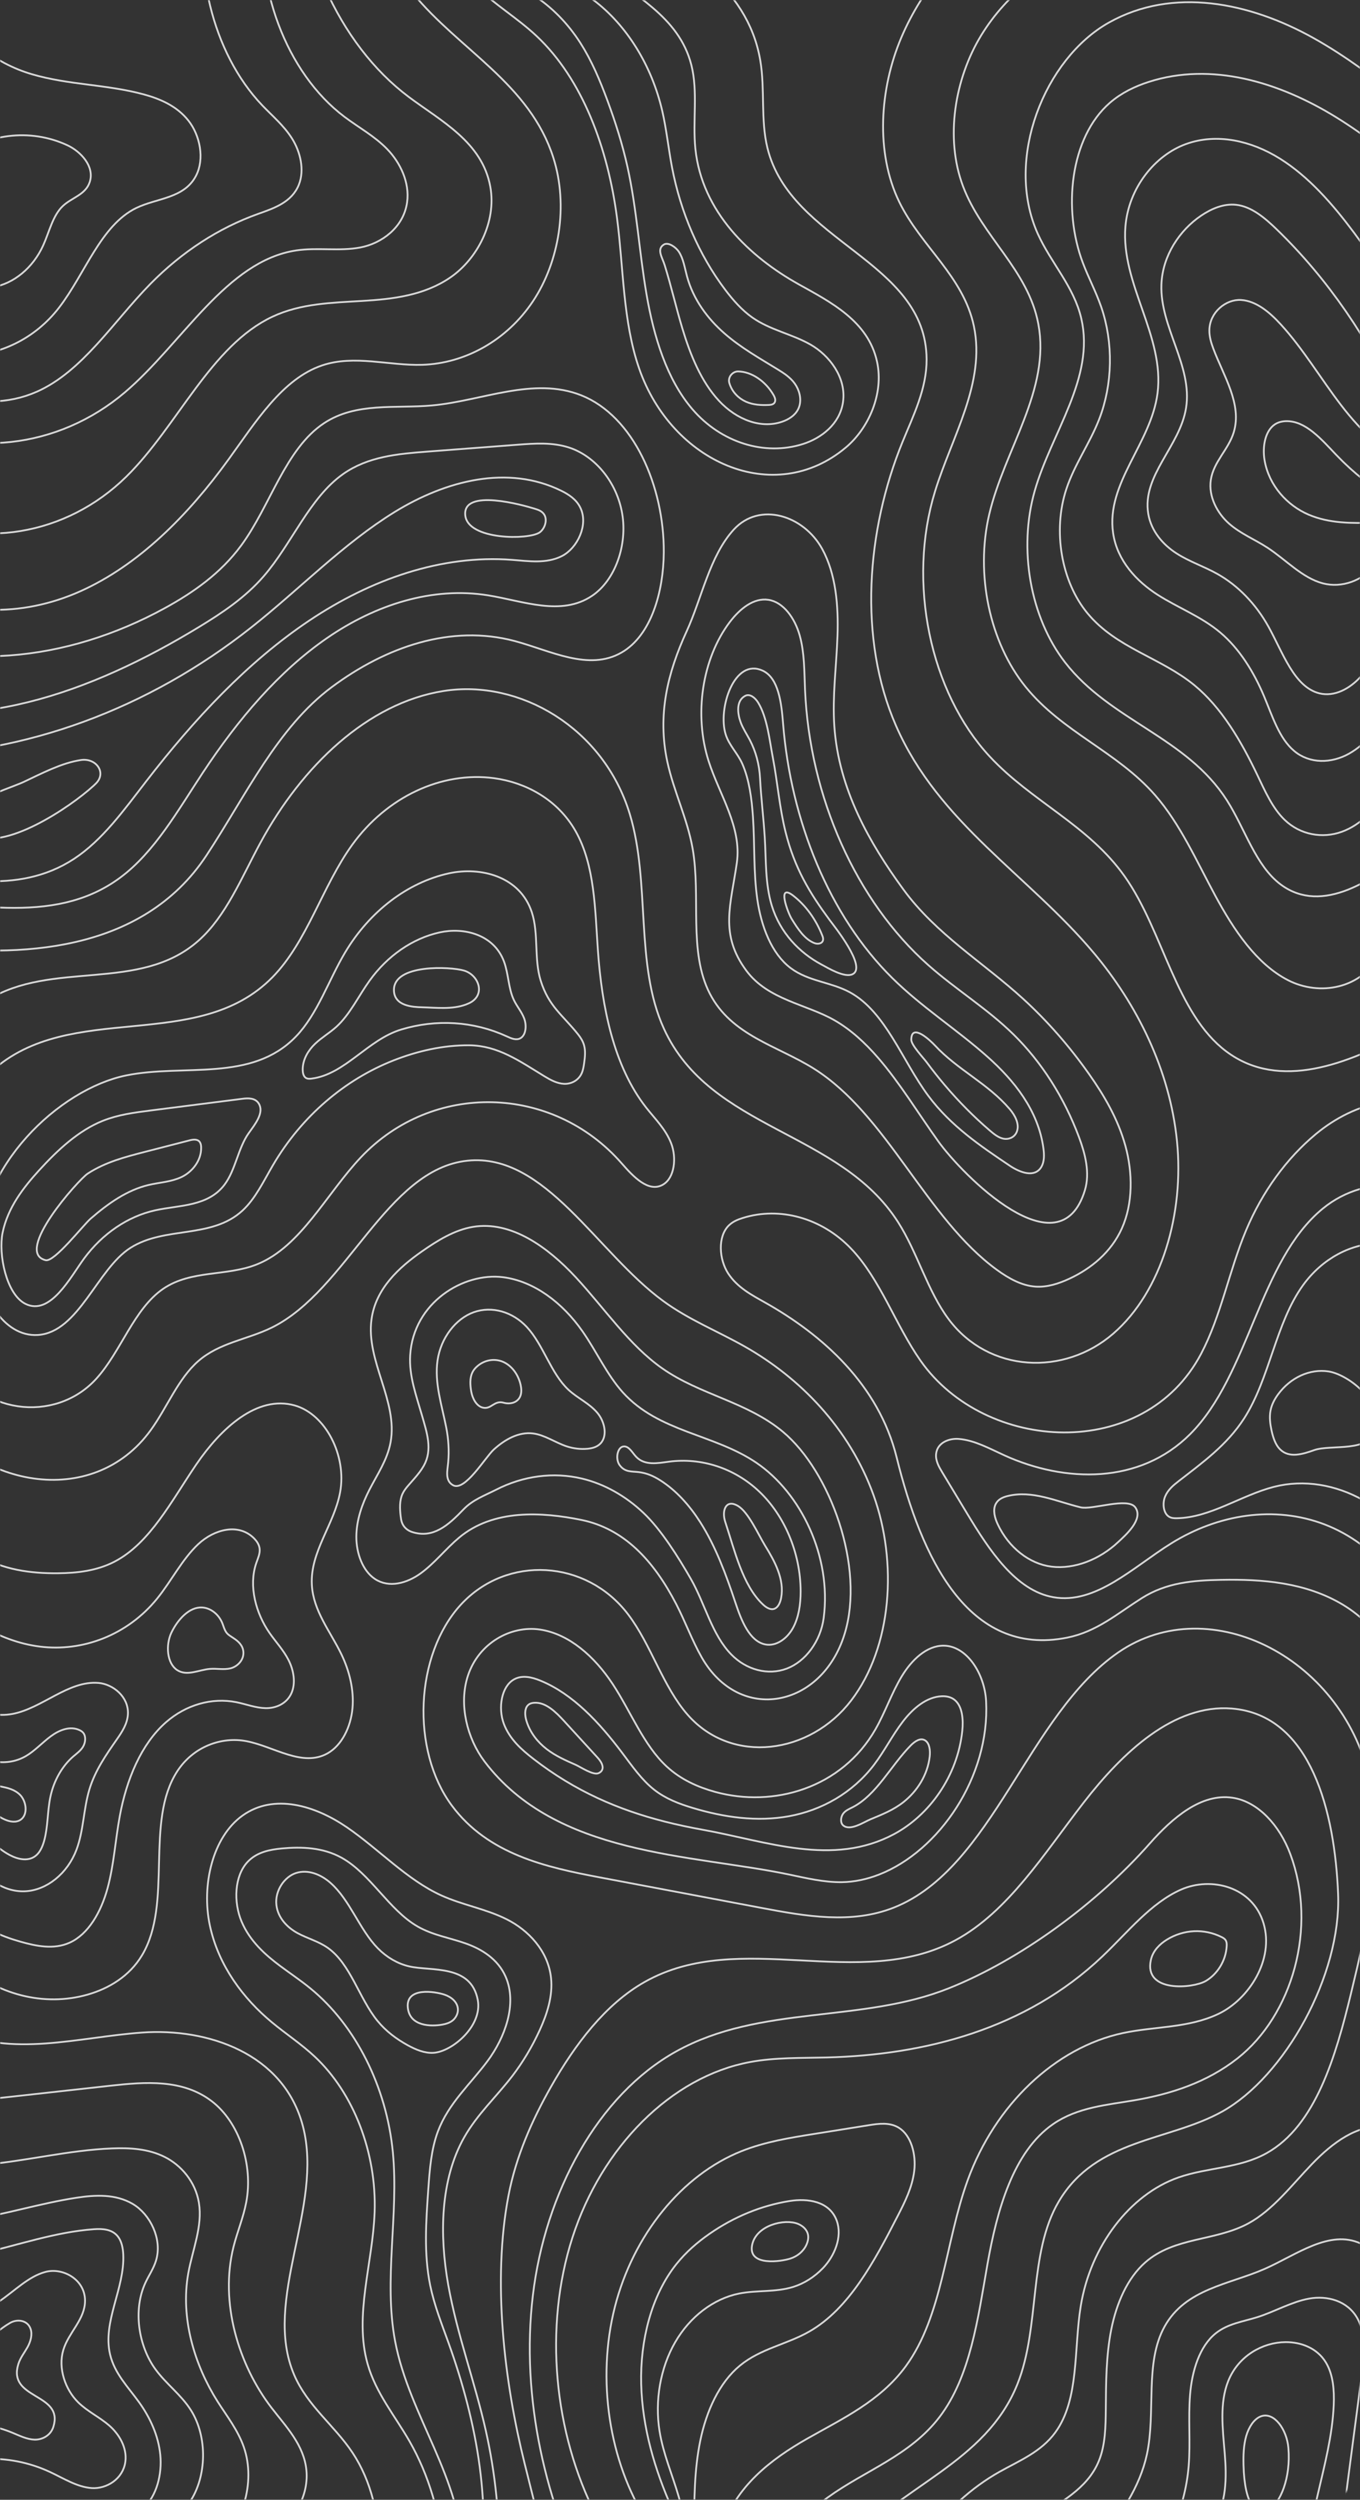 <svg width="740" height="1360" viewBox="0 0 740 1360" fill="none" xmlns="http://www.w3.org/2000/svg">
<rect x="0" y="0" width="740" height="1360" fill="#333333" stroke="none"/>
<mask id="mask0" mask-type="alpha" maskUnits="userSpaceOnUse" x="0" y="0" width="740" height="1361">
<rect x="740" y="1360" width="740" height="1360" rx="20" transform="rotate(-180 740 1360)" fill="#DFBC7C"/>
</mask>
<g mask="url(#mask0)">
<g opacity="0.8">
<path d="M534.878 1527.36C501.488 1520.85 479.065 1476.43 483.272 1436.07C487.48 1395.71 513.286 1361.94 543.938 1344.73C554.626 1338.73 566.417 1334.03 574.201 1323.37C587.39 1305.31 584.199 1278 588.081 1254.42C593.434 1221.91 614.723 1193.94 641.186 1184.65C656.977 1179.12 674.234 1179.76 689.159 1171.44C715.919 1156.52 726.852 1118.56 735.106 1084.51C744.113 1047.34 753.186 1008.11 745.732 970.445C732.352 902.815 658.661 864.441 608.492 898.977C559.26 932.866 540.303 1016.33 486.453 1037.78C463.41 1046.96 438.338 1042.53 414.353 1038C385.018 1032.47 355.68 1026.93 326.345 1021.39C297.176 1015.89 265.577 1008.86 245.902 982.387C223.447 952.177 225.752 900.19 250.75 873.021C275.747 845.852 318.992 848.337 341.722 878.247C354.35 894.863 360.655 917.609 374.279 933.045C398.333 960.296 440.778 954.424 463.132 925.151C485.484 895.88 488.433 849.838 475.281 813.38C462.129 776.922 435.186 749.568 405.296 732.614C390.524 724.236 374.839 718.045 360.885 707.836C324.659 681.333 296.682 627.117 254.432 631.466C210.278 636.013 188.919 702.033 147.918 722.255C134.641 728.803 119.459 730.396 107.851 740.538C96.893 750.111 90.933 765.734 82.044 778.021C50.45 821.691 -14.556 809.566 -43.245 763.089C-71.937 716.612 -68.731 649.953 -47.073 598.262C-37.89 576.348 -25.087 555.561 -6.987 544.232C28.361 522.107 75.991 540.212 108.04 511.73C123.012 498.425 131.471 477.371 141.635 458.615C164.374 416.646 200.041 382.5 241.335 375.94C282.629 369.379 328.389 395.858 342.686 442.904C354.071 480.375 345.272 524.727 361.259 559.685C386.499 614.884 456.843 614.989 488.71 664.989C499.213 681.469 504.618 702.218 516.146 717.675C538.042 747.026 579.111 748.631 605.713 725.58C632.314 702.528 644.362 659.985 640.418 620.842C636.473 581.697 618.387 546.099 595.083 518.363C559.593 476.12 510.725 447.929 487.503 394.77C466.852 347.497 471.479 288.425 491.054 240.492C496.945 226.066 504.28 211.529 504.186 195.458C503.871 141.768 430.242 132.005 417.575 80.52C413.814 65.23 416.318 48.663 413.705 33.031C406.702 -8.856 368.202 -28.906 336.647 -48.543C305.093 -68.176 272.141 -108.444 286.487 -147.532" stroke="white"/>
<path d="M433.532 1473.89C431.474 1441.54 441.885 1408.34 461.197 1385.68C489.75 1352.18 536.279 1340.28 553.603 1297.07C566.115 1265.86 559.422 1225.83 576.152 1197.62C596.453 1163.38 636.09 1164.99 665.142 1148.71C698.946 1129.76 729.871 1074.76 728.082 1030.36C726.32 986.587 713.72 932.993 670.202 929.53C638.845 927.034 611.055 953.047 589.63 980.693C568.206 1008.34 548.511 1040.13 519.841 1055.6C467.597 1083.8 402.676 1048.99 350.835 1078.24C329.499 1090.28 312.964 1112.05 299.702 1135.48C289.48 1153.53 280.761 1173.17 276.684 1194.45C267.818 1240.73 274.34 1295.83 285.498 1340.44L300.187 1399.16" stroke="white"/>
<path d="M-54.371 316.059C-24.972 336.061 12.012 335.866 43.669 321.697C75.325 307.525 102.127 280.642 124.309 250.01C139.095 229.588 153.656 206.047 175.344 198.773C192.933 192.876 211.619 199.061 229.872 198.473C252.8 197.734 275.658 185.385 290.004 163.866C304.349 142.347 309.314 111.715 301.129 85.949C288.29 45.536 250.048 27.253 224.776 -3.537C198.943 -35.014 186.914 -82.028 193.565 -125.522" stroke="white"/>
<path d="M392.671 1376.52C400.142 1352.65 419.8 1337.82 438.963 1326.89C458.124 1315.96 478.837 1306.49 492.853 1287.34C512.941 1259.91 514.347 1219.8 526.485 1186.28C541.418 1145.04 574.248 1113.92 611.079 1106.07C628.428 1102.38 646.688 1103.45 663.054 1095.61C679.421 1087.76 693.506 1066.21 687.489 1046.3C681.489 1026.44 659.098 1020.77 642.603 1028.04C626.108 1035.31 613.563 1051.32 599.781 1064.41C558.054 1104.07 503.02 1118.01 449.848 1119.36C435.953 1119.72 421.975 1119.3 408.233 1121.83C365.068 1129.77 327.32 1168.26 311.516 1217.21C295.712 1266.16 301.429 1323.72 324.327 1368.43C330.77 1381.02 338.7 1392.89 349.159 1400.65" stroke="white"/>
<path d="M352.188 1371.83C331.329 1339.3 324.544 1294.4 334.552 1255.12C344.558 1215.84 371.093 1183.21 403.527 1170.31C416.267 1165.24 429.66 1163.09 442.963 1160.97C452.855 1159.39 462.749 1157.81 472.642 1156.23C478.186 1155.34 484.138 1154.53 489.104 1157.63C495.8 1161.8 498.524 1172.09 497.456 1181.07C496.388 1190.05 492.334 1198.05 488.369 1205.76C475.767 1230.28 462.015 1256.08 440.371 1268.46C428.06 1275.51 413.857 1277.73 402.609 1287C391.305 1296.3 384.351 1311.8 381.047 1327.78C377.742 1343.77 377.705 1360.43 377.687 1376.9" stroke="white"/>
<path d="M365.611 1364.61C356.293 1343.72 349.486 1320.75 348.882 1297.05C348.28 1273.36 354.392 1248.84 368.059 1231.75C373.272 1225.23 379.452 1219.91 385.958 1215.37C399.359 1206.03 414.306 1199.9 429.664 1197.46C439.278 1195.93 451.292 1197.42 455.247 1208.07C458.572 1217.02 453.945 1227.55 447.782 1233.96C443.126 1238.81 437.532 1242.34 431.573 1244.2C422.001 1247.19 411.853 1245.86 402.096 1247.82C388.21 1250.62 375.388 1260.39 367.359 1274.3C359.33 1288.2 356.198 1306.07 358.876 1322.69C360.871 1335.08 365.869 1346.45 369.321 1358.37C372.776 1370.3 374.609 1383.81 370.284 1395.32" stroke="white"/>
<path fill-rule="evenodd" clip-rule="evenodd" d="M430.127 1228.75C433.711 1227.57 437.148 1225.02 438.886 1221.07C439.561 1219.53 439.965 1217.75 439.693 1216.04C439.206 1212.99 436.752 1210.97 434.319 1209.94C427.007 1206.85 411.088 1210.64 409.18 1221.73C407.224 1233.1 425.097 1230.41 430.127 1228.75Z" stroke="white"/>
<path fill-rule="evenodd" clip-rule="evenodd" d="M656.142 1077.72C662.239 1074.12 667.055 1066.87 667.462 1058.72C667.508 1057.8 667.491 1056.83 667.131 1056.02C666.647 1054.92 665.647 1054.32 664.694 1053.85C655.227 1049.12 644.04 1049.65 634.916 1055.27C631.032 1057.67 627.307 1061.3 626.196 1066.37C622.285 1084.26 649.105 1081.88 656.142 1077.72Z" stroke="white"/>
<path d="M-72.365 1044.21C-65.369 1071.05 -47.956 1093.67 -26.241 1104.13C6.18 1119.75 42.598 1108.28 77.464 1105.8C112.331 1103.31 154.324 1116.69 164.812 1156.75C176.317 1200.7 142.471 1251.2 160.085 1292.11C167.367 1309.03 181.898 1319.49 191.788 1334.36C212.494 1365.51 209.491 1412.22 193.462 1447.13C177.432 1482.04 150.841 1507.83 124.915 1532.7" stroke="white"/>
<path d="M241.274 1390.35C239.747 1368.13 233.301 1346.43 222.776 1328.08C214.858 1314.27 204.531 1301.98 200.02 1286.11C192.532 1259.75 202.868 1231.31 203.836 1203.48C204.955 1171.26 192.456 1138.78 171.307 1118.95C163.935 1112.04 155.668 1106.65 147.973 1100.26C132.451 1087.39 118.864 1069.51 114.187 1047.54C109.51 1025.58 115.711 999.407 131.908 987.795C149.044 975.508 171.383 982.26 188.728 994.121C206.071 1005.98 221.284 1022.58 239.933 1031.12C251.617 1036.46 264.254 1038.43 275.787 1044.23C287.32 1050.04 298.253 1061.2 299.829 1076.11C300.866 1085.92 297.692 1095.67 293.74 1104.34C289.592 1113.44 284.516 1121.93 278.663 1129.56C270.046 1140.79 259.706 1150.22 252.555 1162.85C239.577 1185.78 239.044 1215.99 243.892 1243.1C248.739 1270.22 258.368 1295.76 264.367 1322.54C269.563 1345.73 272.004 1369.82 271.591 1393.83" stroke="white"/>
<path d="M251.61 1390.63C251.681 1348.63 222.718 1314.65 214.98 1273.69C208.65 1240.19 217.051 1205.06 213.762 1170.94C210.334 1135.36 193.534 1101.97 168.922 1081.81C163.615 1077.46 157.986 1073.71 152.528 1069.64C144.186 1063.41 135.946 1056.02 131.479 1045.5C127.012 1034.99 127.435 1020.65 134.82 1012.87C139.782 1007.64 146.736 1006.29 153.311 1005.66C164.302 1004.63 175.734 1005.13 185.757 1010.64C201.561 1019.34 211.586 1039.14 227.275 1048.13C235.457 1052.82 244.627 1054.24 253.325 1057.31C262.023 1060.37 270.865 1065.73 275.103 1075.37C281.65 1090.25 274.636 1108.71 265.308 1121.27C255.98 1133.83 244.046 1144.24 238.284 1159.58C234.621 1169.34 233.811 1180.24 233.05 1190.9C231.805 1208.36 230.58 1226.18 234.042 1243.2C236.263 1254.11 240.341 1264.32 244.048 1274.63C259.431 1317.45 268.727 1365.56 259.35 1410.82" stroke="white"/>
<path fill-rule="evenodd" clip-rule="evenodd" d="M235.813 1116.84C230.991 1117.11 226.277 1115.13 221.884 1112.73C215.83 1109.41 210.049 1105.16 205.388 1099.45C195.35 1087.15 190.731 1068.47 178.372 1059.74C173.241 1056.12 167.272 1054.64 161.854 1051.68C156.436 1048.72 151.204 1043.52 150.398 1036.43C149.505 1028.59 154.789 1021 161.157 1018.99C167.526 1016.98 174.423 1019.66 179.747 1024.31C185.073 1028.97 189.098 1035.42 192.938 1041.85C196.779 1048.28 200.58 1054.88 205.606 1059.99C210.484 1064.95 216.436 1068.38 222.71 1069.82C234.633 1072.57 256.332 1068.48 259.971 1088.14C262.577 1102.21 246.025 1116.26 235.813 1116.84Z" stroke="white"/>
<path fill-rule="evenodd" clip-rule="evenodd" d="M240.782 1101.47C242.697 1101.12 244.632 1100.55 246.247 1099.27C247.863 1097.98 249.121 1095.86 249.158 1093.54C249.227 1089.19 245.364 1086.36 241.88 1085.2C236.477 1083.4 220.795 1080.97 221.893 1092.2C222.906 1102.55 234.62 1102.6 240.782 1101.47Z" stroke="white"/>
<path d="M-21.409 1067.48C-2.051 1085.26 24.062 1091.93 47.758 1085.14C59.16 1081.87 70.388 1075.23 77.25 1063.8C94.241 1035.51 78.576 991.011 96.506 963.571C105.149 950.341 120.354 944.636 134.168 947.3C149.124 950.184 164.59 961.636 178.293 953.875C185.99 949.516 190.88 939.574 191.791 929.401C192.7 919.23 190.049 908.953 185.795 900.092C179.819 887.649 170.422 876.505 169.676 862.161C168.743 844.16 181.796 829.534 185.051 811.93C188.772 791.804 177.103 769.405 160.421 764.65C139.902 758.803 120.139 777.135 106.78 796.756C93.422 816.377 81.65 839.584 62.287 849.628C52.669 854.619 41.993 855.823 31.52 855.93C16.71 856.082 1.527 854.038 -11.726 846.091C-24.98 838.145 -36.08 823.492 -38.426 805.907" stroke="white"/>
<path d="M-18.014 1038.2C-11.108 1048.72 0.246 1053.26 11.091 1056.36C19.842 1058.85 29.222 1060.72 37.673 1057.01C48.131 1052.42 55.017 1040.1 58.498 1027.38C61.981 1014.67 62.759 1001.13 65.169 988.062C68.809 968.303 76.73 948.875 90.34 936.969C101.209 927.459 115.296 923.442 128.56 926.072C133.893 927.13 139.12 929.215 144.525 929.326C149.931 929.436 155.832 927.052 158.478 921.383C161.086 915.797 159.787 908.612 157 903.153C154.213 897.694 150.137 893.391 146.714 888.483C139.356 877.944 135.045 862.914 139.492 850.235C140.362 847.757 141.569 845.234 141.267 842.57C141.021 840.391 139.787 838.553 138.405 837.118C130.015 828.408 116.583 831.929 107.842 840.126C99.102 848.321 93.266 860.125 85.532 869.673C69.308 889.7 44.86 898.733 21.736 895.832C-1.387 892.931 -23.017 878.842 -39.451 859.066" stroke="white"/>
<path d="M-15.862 1008.54C-10.274 1021.18 1.572 1029.42 13.471 1028.96C25.369 1028.49 36.744 1019.34 41.637 1006.28C45.508 995.96 45.438 984.089 48.667 973.451C51.787 963.168 57.8 954.596 63.643 946.202C66.427 942.204 69.328 937.813 69.6 932.611C70.098 923.104 61.471 916.253 53.569 915.594C37.169 914.226 22.962 929.453 6.716 932.476C-8.605 935.326 -25.003 925.925 -32.805 909.812" stroke="white"/>
<path fill-rule="evenodd" clip-rule="evenodd" d="M93.281 888.194C90.057 894.899 90.778 904.997 96.46 908.645C101.773 912.056 108.173 908.485 114.18 907.967C117.89 907.647 121.663 908.535 125.315 907.685C128.965 906.835 132.671 903.363 132.439 898.9C132.24 895.097 129.513 892.824 126.975 891.175C123.581 888.973 122.852 888.63 121.308 884.001C119.513 878.618 114.899 874.867 110.085 874.55C102.975 874.082 96.638 881.214 93.281 888.194Z" stroke="white"/>
<path d="M-12.111 991.685C-7.846 999.289 -1.785 1005.42 5.176 1009.17C9.91 1011.72 15.88 1013 19.97 1009.16C21.956 1007.29 23.175 1004.48 23.984 1001.62C26.166 993.895 25.752 985.447 27.423 977.545C29.285 968.744 33.808 960.794 39.954 955.519C41.794 953.94 43.817 952.543 45.152 950.349C46.487 948.155 46.897 944.832 45.363 942.835C44.812 942.12 44.076 941.651 43.321 941.294C38.213 938.868 32.361 941.144 27.677 944.592C22.993 948.037 18.895 952.638 13.938 955.481C2.803 961.864 -10.763 958.151 -21.318 950.477" stroke="white"/>
<path d="M-5.592 983.715C-2.998 986.797 0.228 989.101 3.72 990.365C6.627 991.418 10.144 991.585 12.324 989.045C15.12 985.786 13.991 979.731 11.06 976.649C8.13 973.568 4.077 972.672 0.238 971.895C-2.075 971.425 -4.388 970.955 -6.701 970.487" stroke="white"/>
<path fill-rule="evenodd" clip-rule="evenodd" d="M367.995 872.82C372.877 882.267 376.593 892.562 381.831 901.732C402.493 937.907 447.076 929.148 459.512 889.116C470.874 852.543 451.579 800.341 426.026 778.997C406.355 762.568 381.063 758.981 360.368 744.483C342.349 731.859 328.933 711.802 313.421 695.04C297.908 678.279 278.017 664.056 257.358 667.481C247.371 669.135 238.174 674.799 229.462 680.9C217.218 689.479 204.426 700.985 202.137 717.803C199.046 740.512 216.643 762.246 212.513 784.717C210.75 794.302 205.278 802.155 200.994 810.51C197.029 818.24 193.939 826.939 193.897 836.022C193.854 845.104 197.35 854.58 203.947 859C211.627 864.145 221.452 861.394 228.972 855.922C236.495 850.448 242.599 842.571 249.817 836.531C268.494 820.907 294.922 822.566 316.267 826.902C339.367 831.594 355.545 848.741 367.995 872.82Z" stroke="white"/>
<path fill-rule="evenodd" clip-rule="evenodd" d="M228.257 800.97C229.088 799.859 229.872 798.699 230.573 797.459C235.515 788.744 232.254 779.29 229.638 770.186C226.559 759.47 222.492 748.652 223.182 737.343C224.938 708.561 252.292 692.107 273.783 694.875C290.65 697.049 306.055 708.726 316.97 724.341C324.544 735.176 330.245 747.945 338.9 757.535C358.494 779.245 388.418 780.074 411.606 795.849C435.719 812.255 452.574 846.723 448.183 880.223C446.517 892.936 438.306 903.928 428.101 907.801C417.895 911.675 406.164 908.518 397.993 900.207C387.31 889.34 383.596 872.418 375.87 858.958C368.972 846.937 359.693 832.154 350.165 823.122C340.424 813.888 328.888 807.359 316.715 804.439C301.078 800.69 284.639 802.963 269.993 810.454C263.759 813.643 257.311 815.855 252.197 821.191C243.851 829.898 235.594 837.25 224.088 833.436C221.846 832.694 219.703 831.016 218.747 828.467C218.323 827.341 218.15 826.107 218.004 824.883C217.517 820.79 217.347 816.385 218.996 812.757C219.806 810.974 221.009 809.495 222.227 808.083C224.253 805.736 226.38 803.477 228.257 800.97Z" stroke="white"/>
<path fill-rule="evenodd" clip-rule="evenodd" d="M242.804 776.648C240.435 764.551 236.293 752.358 238.076 740.118C239.855 727.901 247.897 717.449 257.781 713.911C267.664 710.373 278.945 713.683 286.635 721.944C295.726 731.71 299.705 747.205 309.359 756.153C314.365 760.793 320.628 763.386 325.107 768.748C328.551 772.87 330.589 779.953 327.466 784.43C325.616 787.082 322.541 787.944 319.669 788.201C315.855 788.542 311.993 788.092 308.306 786.876C302.101 784.83 296.364 780.638 289.963 779.858C282.323 778.924 274.803 783.04 268.684 788.613C263.886 792.984 252.86 811.864 246.353 807.955C242.013 805.347 243.469 800.055 243.867 795.634C244.445 789.233 244.033 782.915 242.804 776.648Z" stroke="white"/>
<path fill-rule="evenodd" clip-rule="evenodd" d="M256.405 757.064C255.807 753.568 255.538 749.708 257.045 746.634C257.732 745.237 258.745 744.104 259.85 743.169C263.839 739.793 269.222 738.936 273.804 740.948C278.386 742.959 282.042 747.785 283.285 753.459C283.714 755.421 283.856 757.578 283.159 759.428C281.725 763.235 277.45 764.116 274.068 763.157C268.868 761.68 267.379 766.887 262.753 765.833C259.206 765.024 257.034 760.736 256.405 757.064Z" stroke="white"/>
<path fill-rule="evenodd" clip-rule="evenodd" d="M381.029 828.161C389.416 841.329 395.077 856.682 400.2 872.082C403.413 881.736 407.819 892.898 416.344 894.639C422.125 895.819 428.04 891.77 431.332 885.934C434.621 880.097 435.648 872.803 435.637 865.751C435.604 844.837 426.778 824.439 413.123 811.483C399.471 798.527 381.368 792.941 364.078 795.219C357.903 796.033 350.841 797.494 346.162 792.582C344.074 790.388 342.364 786.906 339.591 786.92C335.925 786.938 334.704 793.674 337.094 797.016C339.992 801.065 343.648 800.426 347.476 800.893C351.8 801.419 355.338 802.88 359.283 805.381C367.857 810.818 375.161 818.945 381.029 828.161Z" stroke="white"/>
<path fill-rule="evenodd" clip-rule="evenodd" d="M415.156 872.935C416.988 874.644 419.365 876.138 421.545 875.185C423.502 874.33 424.573 871.78 425.031 869.336C426.93 859.172 421.489 849.333 416.333 840.961C412.575 834.858 407.195 822.532 401.381 819.203C394.845 815.463 392.621 821.982 394.617 827.988C399.653 843.138 403.98 862.507 415.156 872.935Z" stroke="white"/>
<path d="M558.128 1491.65C538.418 1482.99 526.971 1455.61 529.427 1430.55C531.883 1405.49 546.163 1383.6 564.044 1370.39C576.431 1361.24 591.58 1354.49 597.95 1338.77C601.441 1330.16 601.613 1320.21 601.687 1310.63C601.798 1296.1 601.849 1281.41 604.674 1267.27C607.5 1253.14 613.416 1239.39 623.184 1230.83C639.095 1216.87 661.21 1219.39 679.17 1209.68C692.587 1202.42 702.771 1188.88 713.899 1177.31C725.026 1165.74 738.739 1155.47 753.386 1157.12C762.351 1158.13 770.64 1163.61 777.444 1170.71C789.301 1183.07 797.266 1200.71 799.435 1219.4C804.541 1263.45 778.628 1305.3 779.963 1349.74C780.666 1373.12 788.89 1395.26 791.158 1418.49C793.424 1441.72 787.074 1469.45 768.913 1477.82" stroke="white"/>
<path d="M589.92 1478.2C575.28 1471.17 569.648 1448.4 573.522 1430.02C577.395 1411.65 588.236 1396.74 598.742 1382.6C609.249 1368.47 620.114 1353.6 624.063 1335.25C629.007 1312.26 622.715 1285.52 633.66 1265.76C645.085 1245.13 668.9 1242.87 688.253 1234.34C705.409 1226.77 723.344 1212.75 740.414 1220.6C753.51 1226.61 760.75 1244.22 761.707 1261.04C762.666 1277.86 758.663 1294.43 755.666 1310.9C752.602 1327.73 750.568 1345.28 753.54 1362.14C756.741 1380.32 765.618 1396.86 766.774 1415.39C768.038 1435.7 758.908 1456.43 744.229 1466.58" stroke="white"/>
<path d="M617.965 1403.23C634.103 1388.67 644.822 1365.74 646.775 1341.59C647.815 1328.73 646.482 1315.71 647.533 1302.85C648.585 1289.99 652.612 1276.51 661.573 1269.38C668.208 1264.1 676.473 1263.08 684.165 1260.64C693.658 1257.64 702.646 1252.31 712.353 1250.55C722.058 1248.8 733.301 1251.62 738.685 1261.49C743.481 1270.28 742.298 1281.77 740.934 1292.16C738.573 1310.13 736.213 1328.11 733.852 1346.09C731.856 1361.29 729.863 1376.85 732.257 1391.96C734.968 1409.08 743.062 1424.16 750.99 1438.76" stroke="white"/>
<path d="M660.066 1372.51C667.422 1362.61 667.499 1347.83 666.39 1334.62C665.282 1321.41 663.513 1307.37 668.299 1295.41C673.761 1281.76 686.928 1274.32 699.522 1274.23C707.788 1274.18 716.664 1277.35 721.504 1285.41C725.424 1291.94 726.055 1300.5 725.703 1308.54C724.244 1341.82 708.417 1373.42 711.556 1406.53" stroke="white"/>
<path fill-rule="evenodd" clip-rule="evenodd" d="M676.616 1341.14C676.48 1335.79 676.653 1330.29 678.089 1325.31C679.527 1320.34 682.419 1315.91 686.192 1314.57C693.291 1312.06 700.187 1321.76 701.029 1331.77C703.813 1364.85 677.741 1385.67 676.616 1341.14Z" stroke="white"/>
<path fill-rule="evenodd" clip-rule="evenodd" d="M478.323 1019.85C471.693 1022.44 464.859 1023.9 458.028 1023.99C448.269 1024.12 438.626 1021.77 429.011 1019.77C375.998 1008.71 302.677 1009.88 263.633 958.315C254.219 945.882 249.466 927.342 254.594 911.698C260.439 893.866 277.969 884.211 293.79 886.553C309.61 888.895 323.456 901.161 333.359 916.183C343.244 931.178 350.168 949.432 362.789 961.088C370.437 968.156 379.709 972.29 389.112 974.882C420.784 983.611 457.977 972.973 476.38 940.77C481.636 931.572 485.182 921.065 490.634 912.034C496.086 903.003 504.256 895.225 513.536 895.325C526.051 895.458 535.792 910.559 536.563 925.581C538.669 966.687 510.981 1007.08 478.323 1019.85Z" stroke="white"/>
<path fill-rule="evenodd" clip-rule="evenodd" d="M361.739 991.044C336.483 984.621 312.956 974.513 290.31 956.963C283.831 951.943 277.242 946.174 274.1 937.711C270.96 929.249 272.767 917.46 279.783 913.622C284.195 911.206 289.37 912.443 293.962 914.313C311.632 921.507 326.063 937.062 338.58 953.694C343.974 960.86 349.213 968.405 355.941 973.694C362.244 978.65 369.562 981.39 376.868 983.59C393.997 988.753 411.904 991.293 429.364 988.104C446.824 984.917 463.859 975.644 475.734 959.925C481.291 952.566 485.63 943.969 491.231 936.657C496.832 929.344 504.205 923.166 512.467 922.841C514.872 922.745 517.38 923.195 519.382 924.799C523.666 928.23 524.24 935.512 523.601 941.651C521.017 966.454 505.492 987.646 486.51 997.829C453.01 1015.8 416.885 1001.66 382.626 995.521C375.526 994.248 368.569 992.782 361.739 991.044Z" stroke="white"/>
<path fill-rule="evenodd" clip-rule="evenodd" d="M313.241 960.143C307.8 957.757 302.308 955.341 297.434 951.58C292.56 947.817 288.287 942.542 286.372 935.968C285.565 933.202 285.352 929.671 287.205 927.767C288.098 926.848 289.309 926.508 290.48 926.409C296.886 925.862 302.413 931.397 307.167 936.587C313.173 943.147 319.177 949.705 325.183 956.264C327.648 958.956 329.539 962.785 325.794 964.645C322.86 966.101 315.908 961.313 313.241 960.143Z" stroke="white"/>
<path fill-rule="evenodd" clip-rule="evenodd" d="M491.757 980.291C498.882 974.591 504.736 965.82 505.87 955.621C506.232 952.352 505.797 948.378 503.364 946.857C500.791 945.247 497.735 947.388 495.516 949.638C484.693 960.627 476.921 976.593 463.88 983.246C462.067 984.171 460.105 984.956 458.778 986.706C457.451 988.455 457.122 991.583 458.689 993.017C462.438 996.441 469.912 991.351 473.582 989.821C479.912 987.181 486.115 984.8 491.757 980.291Z" stroke="white"/>
<path d="M-79.646 1113.8C-70.928 1129.06 -55.923 1137.79 -40.752 1140.99C-25.58 1144.18 -10.027 1142.5 5.312 1140.8C23.618 1138.77 41.925 1136.75 60.23 1134.72C78.999 1132.65 99.348 1131 115.24 1143.18C130.042 1154.54 137.901 1177.6 133.977 1198.18C132.395 1206.47 129.136 1214.16 127.083 1222.31C119.413 1252.76 129.818 1286.67 147.79 1310.02C155.657 1320.25 165.479 1330.24 166.738 1344.09C168.15 1359.59 158.014 1373.2 147.182 1381.77C134.385 1391.91 119.557 1398.31 104.321 1400.28C91.639 1401.92 78.781 1400.53 66.114 1402.32C48.013 1404.89 31.016 1413.83 13.396 1419.43C-4.225 1425.04 -23.933 1427.01 -39.87 1416.37C-42.132 1414.87 -44.57 1412.42 -44.206 1409.34" stroke="white"/>
<path d="M-78.517 1162.86C-58.147 1177.41 -33.29 1179.82 -9.654 1177.82C13.981 1175.81 37.328 1169.77 61.011 1168.84C70.681 1168.46 80.616 1169 89.553 1173.46C98.491 1177.91 106.337 1186.93 108.217 1198.34C110.343 1211.26 104.741 1223.96 102.433 1236.83C98.076 1261.13 105.839 1286.73 118.365 1306.5C123.471 1314.56 129.445 1322.07 132.693 1331.42C139.37 1350.65 131.806 1374.91 116.843 1385.41C105.928 1393.08 92.624 1393.86 80.009 1392.88C63.179 1391.59 46.569 1387.55 29.765 1385.83C12.961 1384.11 -4.45 1384.83 -20.017 1392.63" stroke="white"/>
<path d="M-74.291 1201.37C-56.225 1210.49 -35.868 1210.72 -16.433 1207.72C3.002 1204.73 22.044 1198.68 41.481 1195.7C51.85 1194.11 62.871 1193.53 72.256 1199.07C81.639 1204.6 88.495 1218.14 84.871 1229.94C83.541 1234.27 81.004 1237.88 79.13 1241.91C72.267 1256.66 75.323 1276.31 84.588 1289.02C90.482 1297.1 98.499 1302.76 103.908 1311.31C112.958 1325.64 112.637 1347.43 103.174 1361.36C93.118 1376.16 75.721 1380.55 59.836 1379.85C41.931 1379.06 24.334 1373.1 6.418 1373.16C-9.514 1373.21 -25.42 1378.12 -39.401 1387.3" stroke="white"/>
<path d="M-72.387 1225.18C-52.587 1233.13 -30.965 1230.85 -10.464 1226.11C10.037 1221.38 30.273 1214.28 51.114 1212.8C55.795 1212.47 61.113 1212.73 64.263 1216.91C66.219 1219.5 66.916 1223.14 67.071 1226.63C67.886 1245.14 55.722 1263.01 59.875 1280.86C62.318 1291.36 69.823 1298.78 75.745 1307.04C81.566 1315.16 86.176 1324.92 87.216 1335.56C88.257 1346.21 85.246 1357.77 78.206 1364.35C72.332 1369.83 64.491 1371.29 57.059 1371.01C43.544 1370.5 30.55 1364.94 17.231 1362.15C-1.567 1358.2 -21.16 1359.84 -39.321 1366.88" stroke="white"/>
<path d="M-44.042 1348.3C-22.03 1335.53 4.394 1334.26 27.182 1344.87C34.645 1348.35 41.94 1353.09 49.929 1353.64C57.918 1354.18 67.003 1348.73 68.216 1339.22C69.213 1331.41 64.616 1324.05 59.27 1319.46C53.925 1314.88 47.631 1311.99 42.544 1306.99C35.639 1300.21 31.401 1288.52 34.466 1278.45C37.407 1268.78 46.356 1261.85 46.267 1251.56C46.168 1240.03 34.119 1233.54 24.753 1236.03C15.389 1238.51 7.833 1246.52 -0.54 1252.14C-19.882 1265.14 -44.94 1264.84 -64.059 1251.36" stroke="white"/>
<path d="M-47.883 1324.68C-30.526 1316.71 -10.847 1316.3 6.733 1323.52C10.681 1325.14 14.624 1327.16 18.796 1327.28C22.968 1327.4 27.537 1325.05 29.023 1320.36C34.937 1301.71 3.812 1305.7 10.007 1286.08C11.078 1282.69 13.276 1280.02 14.955 1277.01C16.635 1274 17.813 1270.09 16.557 1266.79C14.799 1262.18 9.287 1261.58 5.488 1263.78C-5.005 1269.87 -11.939 1280 -23.849 1283.9C-35.571 1287.74 -48.333 1287.19 -59.684 1281.89" stroke="white"/>
<path fill-rule="evenodd" clip-rule="evenodd" d="M52.368 750.132C65.888 735.254 72.852 712.068 88.783 701.176C104.109 690.697 123.473 694.565 140.16 687.729C163.757 678.063 177.612 649.495 196.317 629.676C235.298 588.374 300.617 589.866 338.264 632.919C344.583 640.149 352.898 649.061 360.747 644.489C367.127 640.776 368.202 629.804 365.215 622.072C362.227 614.342 356.473 608.796 351.605 602.601C333.869 580.024 327.478 547.808 325.315 516.859C323.758 494.575 323.662 470.714 313.209 452.219C303.462 434.975 286.1 425.707 268.872 423.382C240.299 419.525 210.464 433.529 191.62 459.642C175.4 482.118 167.11 512.444 148.227 531.678C107.243 573.425 38.37 543.827 -4.487 582.756C-12.927 590.421 -19.805 600.4 -25.226 611.322C-43.224 647.591 -44.941 699.749 -27.515 737.179C-12.376 769.697 29.989 774.757 52.368 750.132Z" stroke="white"/>
<path d="M766.626 937.151C767.408 909.941 750.962 885.226 730.709 873.059C710.454 860.891 687.043 859.084 664.405 859.515C649.148 859.805 634.728 860.943 621.249 869.478C607.693 878.065 596.748 887.715 580.73 890.941C526.581 901.848 501.288 847.091 487.912 793.003C478.09 753.297 447.508 726.213 416.307 708.654C408.996 704.54 401.237 700.495 396.245 692.867C391.255 685.241 390.352 672.724 396.639 666.638C398.783 664.562 401.469 663.482 404.133 662.647C424.401 656.295 447.127 662.681 462.956 679.177C479 695.899 487.242 720.876 500.944 740.373C536.116 790.417 622.447 795.451 653.527 736.54C664.432 715.866 668.831 691.223 678.004 669.367C686.785 648.441 699.995 630.232 716.043 616.93C737.168 599.419 767.014 591.309 787.995 609.067" stroke="white"/>
<path d="M764.538 561.816C733.636 578.739 696.15 593.649 667.317 572.08C639.698 551.42 633.048 506.684 612 476.862C592.244 448.871 561.343 436.109 538.58 411.641C505.927 376.538 493.569 316.652 508.789 267.265C517.958 237.51 536.373 208.244 529.914 177.478C524.205 150.285 501.098 134.075 489.308 109.875C476.232 83.03 478.655 48.13 490.422 20.423C502.191 -7.284 522.099 -28.769 543.256 -46.675C596.557 -91.783 667.609 -117.77 727.282 -86.245" stroke="white"/>
<path d="M778.911 899.903C771.423 866.576 748.116 839.856 720.764 829.372C693.411 818.889 662.779 823.815 637.279 839.674C616.545 852.567 596.201 873.062 573.111 868.957C552.697 865.327 538.398 843.593 526.274 823.514C521.726 815.98 517.177 808.447 512.627 800.913C510.838 797.951 508.959 794.589 509.354 790.957C510.027 784.804 516.493 782.43 521.642 782.849C530.254 783.549 538.283 788.031 546.354 791.71C579.57 806.856 620.239 807.606 647.541 780.275C679.901 747.882 684.969 685.992 719.779 657.508C744.286 637.456 780.389 641.319 801.564 666.264" stroke="white"/>
<path fill-rule="evenodd" clip-rule="evenodd" d="M70.994 678.886C89.855 666.922 115.124 674.197 132.014 658.544C138.927 652.136 143.364 642.737 148.376 634.145C164.214 606.993 187.913 587.271 213.994 576.971C227.166 571.77 241.317 568.585 255.217 568.69C270.971 568.808 282.636 577.26 296.305 585.59C299.648 587.629 303.182 589.504 306.929 589.666C310.673 589.826 314.694 587.915 316.486 583.956C317.26 582.246 317.57 580.292 317.842 578.371C318.296 575.148 318.663 571.763 317.794 568.665C317.155 566.393 315.894 564.447 314.514 562.713C306.163 552.208 298.566 547.567 294.179 533.464C290.512 521.68 293.207 508.04 289.372 496.334C282.943 476.723 261.474 471.364 244.229 475.15C221.783 480.078 201.111 495.828 187.816 518.129C178.73 533.371 172.801 551.706 160.99 563.953C136.813 589.027 100.109 578.671 68.633 585.092C32.409 592.485 -12.725 634.583 -11.901 683.223C-11.55 703.957 1.646 727.547 20.629 726.29C42.858 724.82 52.819 690.417 70.994 678.886Z" stroke="white"/>
<path d="M750.861 518.958C740.985 538.014 718.009 542.093 700.84 533.275C683.668 524.456 671.339 505.988 661.175 487.154C651.01 468.319 642.062 448.121 628.54 432.637C607.763 408.844 578.11 398.429 558.084 373.72C538.461 349.506 530.619 312.381 538.256 279.839C546.57 244.407 571.73 212.104 564.964 176.2C559.427 146.83 534.34 128.787 524.003 101.358C514.053 74.964 519.599 42.65 533.854 19.283C548.109 -4.082 569.862 -19.457 592.53 -29.291C650.472 -54.429 717.946 -45.347 769.831 -5.423" stroke="white"/>
<path d="M769.492 460.209C747.991 478.837 719.392 498.004 696.868 481.213C683.148 470.983 677.431 450.838 667.599 435.44C645.546 400.897 604.263 392.235 579.548 360.402C560.576 335.967 553.969 298.637 563.022 267.03C572.127 235.243 595.841 205.686 588.35 173.294C584.306 155.807 571.871 143.146 564.676 127.189C546.331 86.501 568.459 31.904 603.326 12.305C638.194 -7.294 680.002 1.262 714.889 20.812C749.775 40.362 780.023 69.897 812.786 94.182" stroke="white"/>
<path fill-rule="evenodd" clip-rule="evenodd" d="M45.768 684.664C55.769 671.115 69.608 661.742 84.426 658.48C97.686 655.56 113.195 656.5 122.214 644.452C128.182 636.477 129.515 624.701 135.295 616.532C138.733 611.67 143.966 605.368 140.743 600.3C138.822 597.275 135.076 597.389 131.93 597.789C115.306 599.907 98.68 602.024 82.056 604.143C73.236 605.267 64.334 606.412 55.92 609.786C42.799 615.048 31.545 625.454 21.324 636.657C12.682 646.13 4.246 656.984 1.416 670.628C-0.999 682.278 3.395 704.161 13.843 709.36C27.434 716.122 38.475 694.547 45.768 684.664Z" stroke="white"/>
<path fill-rule="evenodd" clip-rule="evenodd" d="M275.749 563.837C278.18 564.956 280.952 566.188 283.276 564.781C286.27 562.97 286.602 557.778 285.221 554.109C283.842 550.438 281.291 547.595 279.622 544.102C276.578 537.729 276.729 529.814 274.226 523.111C268.715 508.347 252.449 504.353 239.215 507.279C224.529 510.524 210.838 519.953 201.077 533.542C195.074 541.899 190.431 551.859 183.12 558.545C179.405 561.943 175.12 564.369 171.461 567.854C167.801 571.339 164.683 576.326 164.701 581.939C164.707 583.559 165.064 585.342 166.177 586.252C167.142 587.041 168.407 586.969 169.567 586.819C187.817 584.484 200.02 565.648 218.351 560.103C237.208 554.395 257.55 555.463 275.749 563.837Z" stroke="white"/>
<path fill-rule="evenodd" clip-rule="evenodd" d="M80.865 644.683C86.834 643.276 93.058 643.058 98.72 640.386C104.382 637.711 109.572 631.642 109.454 624.329C109.439 623.376 109.323 622.386 108.877 621.599C107.742 619.592 105.257 619.873 103.284 620.379C95.145 622.476 87.004 624.57 78.865 626.665C68.166 629.417 57.299 632.245 47.685 638.526C42.858 641.677 7.267 681.357 24.84 685.607C29.595 686.757 45.181 666.587 49.391 662.939C58.91 654.686 69.213 647.429 80.865 644.683Z" stroke="white"/>
<path fill-rule="evenodd" clip-rule="evenodd" d="M253.509 546.522C254.074 546.312 254.633 546.079 255.184 545.823C264.535 541.469 260.614 530.396 252.383 528.016C245.092 525.904 214.201 524.342 214.348 538.66C214.436 547.36 224.512 547.891 229.697 548.019C237.338 548.206 246.024 549.303 253.509 546.522Z" stroke="white"/>
<path fill-rule="evenodd" clip-rule="evenodd" d="M572.132 852.333C560.082 850.844 548.826 841.971 542.885 829.277C541.307 825.908 540.112 821.629 541.755 818.304C543.033 815.717 545.636 814.582 548.085 813.961C561.63 810.523 574.843 816.882 587.943 820.057C594.347 821.607 613.601 814.361 617.726 820.071C622.433 826.581 612.189 835.418 608.333 839.033C598.432 848.315 584.726 853.888 572.132 852.333Z" stroke="white"/>
<path d="M777.862 856.545C762.233 820.99 725.905 800.553 693.194 808.911C675.281 813.487 658.655 825.673 640.346 825.996C638.905 826.022 637.409 825.957 636.12 825.186C633.004 823.325 632.395 817.951 633.942 814.207C635.491 810.461 638.526 807.99 641.446 805.719C654.222 795.794 667.625 786.154 676.94 771.697C690.952 749.955 694.024 719.894 709.042 699.147C719.464 684.748 735.282 676.227 751.156 676.459C767.03 676.694 782.671 685.678 792.797 700.378" stroke="white"/>
<path fill-rule="evenodd" clip-rule="evenodd" d="M715.01 788.956C708.835 791.152 701.479 793.454 696.51 788.528C693.993 786.033 692.729 782.164 691.895 778.369C691.109 774.794 690.617 771.009 691.314 767.405C691.955 764.097 693.555 761.163 695.419 758.613C702.135 749.417 712.757 744.582 722.853 746.126C733.156 747.701 752.142 761.753 748.633 777.294C745.613 790.678 724.286 785.656 715.01 788.956Z" stroke="white"/>
<path d="M321.782 1410.54C296.922 1362.58 283.286 1304.87 289.928 1248.93C296.57 1192.98 325.245 1139.8 367.9 1116.08C413.864 1090.53 468.436 1100.91 516.474 1081.64C554.917 1066.23 596.311 1036.12 625.579 1002.99C638.016 988.908 653.63 975.545 670.584 978.053C684.565 980.119 696.248 993.148 702.033 1008.59C717.051 1048.68 703.122 1096.44 673.275 1119.91C656.752 1132.9 637.176 1139.23 617.632 1142.59C602.374 1145.22 586.364 1146.38 573 1155.62C551.327 1170.6 542.49 1202.39 537.301 1231.79C532.114 1261.2 528.071 1292.92 511.152 1315.05C495.095 1336.05 470.718 1344.01 450.396 1358.73C421.155 1379.92 400.044 1416.67 393.91 1457.05" stroke="white"/>
<path d="M-50.848 278.986C-12.07 299.463 36.016 291.537 68.781 259.268C96.745 231.728 114.634 188.036 148.315 172.267C163.731 165.05 180.671 164.714 197.193 163.723C213.713 162.732 230.818 160.776 245.163 150.866C259.506 140.957 270.31 120.971 266.776 101.539C262.362 77.267 239.994 65.894 222.455 52.762C183.994 23.968 159.818 -30.464 161.307 -84.916" stroke="white"/>
<path d="M-58.828 227.524C-18.465 249.861 31.645 244.304 67.929 213.464C99.257 186.838 123.208 141.86 161.285 136.236C172.819 134.532 184.607 136.813 196.088 134.635C207.567 132.453 219.592 123.852 221.511 110.067C223.026 99.178 217.688 88.374 210.725 81.18C203.761 73.987 195.228 69.432 187.449 63.572C155.73 39.682 137.802 -8.159 143.93 -52.56" stroke="white"/>
<path d="M-79.014 193.306C-47.62 210.226 -12.163 227.401 20.112 213.077C44.875 202.09 61.68 174.995 81.814 154.472C98.879 137.077 118.98 124.01 140.429 116.371C148.958 113.332 158.793 110.111 162.624 100.459C165.817 92.416 163.399 82.55 158.94 75.435C154.479 68.316 148.258 63.16 142.673 57.3C115.456 28.748 103.781 -19.48 114.001 -61.14" stroke="white"/>
<path d="M-71.859 169.737C-44.504 202.62 5.732 201.511 32.068 167.446C46.247 149.106 54.805 122.545 74.117 113.168C85.375 107.702 100.104 108.059 106.603 95.725C111.485 86.459 108.795 73.526 102.498 65.59C96.2 57.656 87.157 53.801 78.263 51.37C58.231 45.891 37.31 46.269 17.358 40.387C-2.595 34.507 -22.747 20.215 -29.128 -3.264" stroke="white"/>
<path fill-rule="evenodd" clip-rule="evenodd" d="M-3.898 156.239C7.479 154.363 17.943 145.703 23.46 133.594C26.838 126.182 28.677 117.274 34.21 112.063C39.074 107.483 46.542 105.98 48.813 99.07C51.632 90.493 43.829 82.364 36.678 79.038C16.346 69.582 -7.692 72.582 -25.973 86.855C-56.593 110.758 -40.08 162.196 -3.898 156.239Z" stroke="white"/>
<path d="M-42.945 514.433C9.541 521.262 77.226 518.747 112.386 465.319C133.969 432.52 150.939 395.839 180.491 373.835C210.001 351.861 245.52 339.549 280.073 348.763C299.514 353.946 320.301 365.35 338.25 354.978C354.348 345.674 361.048 321.936 361.172 300.458C361.381 264.434 344.693 226.365 316.249 215.065C290.263 204.743 262.355 218.104 235.068 220.587C215.171 222.4 193.835 218.676 176.344 230.22C155.295 244.115 147.155 275.093 131.259 296.732C120.037 312.01 104.981 322.471 89.553 330.919C36.616 359.911 -26.268 367.374 -79.82 340.063" stroke="white"/>
<path d="M-62.752 488.828C-19.198 489.934 28.251 504.975 65.347 477.508C84.116 463.611 96.83 440.849 110.545 420.098C129.485 391.444 151.605 365.285 178.014 347.084C204.424 328.883 235.445 319.036 265.614 323.904C284.678 326.979 305.334 335.445 322.128 324.167C334.795 315.658 341.461 296.485 338.538 279.395C335.614 262.304 323.83 248.192 309.841 243.562C300.709 240.538 291.048 241.235 281.596 241.956C265.167 243.209 248.737 244.46 232.307 245.712C216.586 246.911 200.205 248.342 186.627 257.949C168.379 270.857 158.774 295.851 143.498 313.479C133.378 325.16 120.912 333.424 108.399 341.047C49.788 376.759 -18.144 401.635 -81.324 379.946" stroke="white"/>
<path d="M-61.617 469.513C-27.719 478.66 9.704 487.287 40.208 467.296C55.713 457.136 67.519 440.637 79.537 425.081C105.68 391.25 134.727 360.092 168.279 337.622C201.833 315.153 240.232 301.684 278.561 304.585C287.699 305.277 297.263 306.806 305.704 302.543C314.146 298.279 320.418 285.47 315.694 276.038C313.458 271.572 309.381 268.964 305.368 266.988C276.374 252.72 242.696 261.365 214.8 278.506C186.902 295.649 162.933 320.604 136.761 341.308C80.554 385.776 13.598 410.337 -53.679 411.165" stroke="white"/>
<path fill-rule="evenodd" clip-rule="evenodd" d="M50.881 427.509C51.338 427.09 51.798 426.651 52.251 426.193C58.102 420.277 52.263 412.25 44.036 413.494C33.369 415.106 22.807 420.75 12.612 425.542C4.797 429.214 -37.49 441.646 -14.894 454.161C2.06 463.551 38.107 439.225 50.881 427.509Z" stroke="white"/>
<path d="M755.011 428.52C749.31 439.705 740.477 448.814 730.022 452.56C719.568 456.306 707.537 454.251 699.014 446.065C692.421 439.733 688.351 430.469 684.152 421.669C675.244 403 664.618 384.864 649.825 372.746C631.429 357.674 607.55 352.683 591.808 333.757C577.465 316.513 572.706 288.733 580.217 266.078C584.694 252.572 592.919 241.324 598.052 228.159C605.473 209.127 605.887 186.323 599.164 166.922C596.318 158.71 592.292 151.164 589.22 143.071C578.137 113.863 582.244 74.743 603.889 55.949C610.196 50.474 617.557 46.972 625.072 44.553C659.112 33.592 695.792 44.502 727.136 63.868C758.482 83.234 785.809 110.597 814.463 135.266" stroke="white"/>
<path d="M756.982 385.107C750.847 395.259 743.452 404.764 733.988 410.055C724.524 415.348 712.661 415.733 704.124 408.515C695.989 401.639 692.332 389.623 687.851 378.949C682.167 365.407 674.351 352.901 664.029 344.178C653.592 335.356 641.125 330.783 629.864 323.576C618.603 316.367 607.853 305.128 605.659 290.015C601.708 262.799 626.285 241.305 629.823 214.007C633.849 182.944 609.825 154.563 612.356 123.274C614.063 102.189 628.453 84.452 645.325 78.362C662.197 72.272 680.813 76.536 696.441 86.31C712.069 96.084 725.08 110.963 736.841 126.732C750.131 144.546 762.121 163.762 772.635 184.081" stroke="white"/>
<path d="M754.498 344.1C750.501 352.703 746.403 361.458 740.381 368.14C734.358 374.823 725.978 379.204 717.952 377.221C704.118 373.803 698.007 354.953 690.145 340.844C683.288 328.535 673.593 318.539 662.434 312.268C655.107 308.149 647.19 305.611 640.063 301.011C632.937 296.412 626.391 289.101 624.791 279.566C621.271 258.58 642.045 242.916 645.367 221.882C648.982 198.989 631.098 178.085 631.944 154.803C632.522 138.951 642.022 125.116 653.526 117.345C659.325 113.429 665.923 110.707 672.547 111.422C680.937 112.33 688.222 118.529 694.784 124.886C722.196 151.437 745.118 184.661 761.756 221.961" stroke="white"/>
<path d="M748.555 307.237C741.194 316.072 730.011 320.026 719.843 317.387C708.603 314.471 699.692 304.511 689.579 297.926C682.708 293.448 675.131 290.451 668.808 284.924C662.485 279.396 657.435 270.288 658.836 261.041C660.333 251.164 668.428 244.62 671.297 235.195C675.963 219.871 665.76 204.536 660.18 189.66C658.999 186.512 657.999 183.165 658.038 179.712C658.147 169.827 667.11 162.68 675.32 163.204C683.528 163.733 690.748 169.8 696.839 176.438C709.007 189.697 718.602 205.965 729.74 220.471C740.878 234.979 754.271 248.154 770.304 252.415" stroke="white"/>
<path d="M747.563 284.339C735.568 284.746 723.272 284.808 711.968 279.965C700.667 275.12 690.392 264.37 688.043 250.222C686.853 243.046 688.354 234.399 693.689 230.878C695.484 229.694 697.554 229.205 699.603 229.136C710.389 228.768 719.024 239.072 727.168 247.58C736.475 257.305 746.863 265.53 757.969 271.969" stroke="white"/>
<path fill-rule="evenodd" clip-rule="evenodd" d="M363.125 414.509C366.608 430.61 373.967 445.276 376.847 461.547C381.5 487.849 374.447 517.692 386.213 540.559C397.953 563.377 422.896 568.908 442.686 581.299C482.892 606.473 503.767 662.801 542.576 690.966C548.947 695.591 555.941 699.456 563.37 699.981C569.732 700.43 576.049 698.4 581.99 695.623C593.535 690.231 604.529 681.422 610.419 668.322C616.512 654.771 616.378 638.069 612.36 623.442C608.341 608.817 600.776 595.973 592.491 584.227C581.846 569.131 569.834 555.433 556.735 543.451C535.214 523.767 509.387 508.334 491.551 483.916C473.176 458.762 456.318 429.383 453.971 395.041C452.853 378.699 455.127 362.323 455.691 345.936C456.253 329.551 454.873 312.28 447.342 298.609C437.266 280.321 413.32 272.767 399.259 288.111C386.112 302.459 381.899 325.429 373.586 343.536C363.297 365.946 357.59 388.911 363.125 414.509Z" stroke="white"/>
<path fill-rule="evenodd" clip-rule="evenodd" d="M477.768 575.486C489.634 589.179 499.691 605.82 510.497 620.902C523.589 639.171 576.593 692.911 590.334 647.471C593.153 638.148 590.499 627.777 587.122 618.728C579.052 597.105 566.742 577.792 551.478 562.802C537.047 548.63 520.215 538.434 505.207 525.156C465.895 490.372 440.541 433.755 438.026 375.143C437.603 365.243 437.767 355.109 435.133 345.714C432.501 336.321 426.282 327.578 418.105 326.329C410.113 325.109 402.569 331.214 397.136 338.367C381.987 358.314 377.491 388.852 385.565 414.06C391.476 432.518 403.681 449.905 400.923 469.414C397.68 492.326 391.333 508.181 406.121 528.116C417.861 543.941 438.729 546.315 453.942 555.013C462.9 560.133 470.658 567.282 477.768 575.486Z" stroke="white"/>
<path fill-rule="evenodd" clip-rule="evenodd" d="M409.703 444.478C410.715 459.363 409.946 474.443 412.049 489.162C414.154 503.881 419.727 518.811 430.264 526.717C439.913 533.958 452.104 534.227 462.461 539.88C481.931 550.506 490.907 577.132 505.181 596.273C517.329 612.561 533.525 623.522 549.41 634.19C554.944 637.907 563.025 641.033 566.656 634.783C568.292 631.964 568.204 628.213 567.752 624.82C564.986 603.972 551.529 587.601 537.424 575.033C520.537 559.986 501.736 548.133 485.49 532.096C451.2 498.244 430.295 446.601 426.07 393.494C425.19 382.443 423.649 368.943 415.048 364.903C399.512 357.602 390.467 385.609 394.832 399.502C396.737 405.57 401.278 409.699 403.822 415.383C407.715 424.084 409.042 434.757 409.703 444.478Z" stroke="white"/>
<path fill-rule="evenodd" clip-rule="evenodd" d="M538.559 615.047C540.82 616.987 543.205 618.919 545.939 619.496C548.674 620.074 551.856 618.926 553.156 615.977C555.008 611.777 552.299 606.798 549.469 603.476C537.401 589.312 521.064 582.132 508.576 568.623C506.755 566.652 495.899 556.043 495.842 565.65C495.823 568.599 502.529 575.639 504.16 577.845C507.352 582.166 510.671 586.357 514.105 590.401C521.711 599.359 529.893 607.612 538.559 615.047Z" stroke="white"/>
<path fill-rule="evenodd" clip-rule="evenodd" d="M419.951 492.738C416.287 480.768 416.899 467.912 416.107 455.406C415.43 444.673 414.091 434.092 413.553 423.357C413.186 416.014 411.251 408.793 407.987 402.572C406.322 399.4 404.307 396.462 403.035 393.038C401.207 388.117 400.49 381.162 405.503 378.57C408.053 377.251 410.907 379.609 412.55 382.297C417.486 390.372 418.72 402.778 420.542 412.329C423.104 425.762 424.116 439.396 427.439 452.679C432.329 472.237 440.462 485.701 451.413 500.527C453.858 503.84 471.761 526.019 463.965 529.987C459.612 532.198 450.613 526.698 446.736 524.613C435.016 518.309 424.48 507.527 419.951 492.738Z" stroke="white"/>
<path fill-rule="evenodd" clip-rule="evenodd" d="M430.736 499.899C434.118 505.368 437.864 511.156 443.282 513.151C445.048 513.8 447.605 513.424 447.86 511.226C447.953 510.421 447.67 509.627 447.38 508.891C443.926 500.146 438.417 492.588 431.656 487.324C422.441 480.148 428.73 496.652 430.736 499.899Z" stroke="white"/>
<path d="M283.303 -96.3C288.465 -65.426 303.719 -37.163 325.066 -18.923C344.017 -2.731 369.375 8.592 376.166 35.328C379.871 49.916 376.815 65.708 378.359 80.846C381.881 115.396 408.166 139.896 434.412 154.573C451.769 164.278 472.408 174.569 477.226 196.846C481.005 214.319 472.546 233.099 460.239 243.44C421.114 276.311 365.42 251.441 347.754 200.436C338.888 174.843 339.314 146.2 335.757 118.806C330.838 80.901 317.075 43.164 291.918 19.569C281.34 9.648 269.087 2.501 258.715 -7.733C248.344 -17.966 239.646 -32.62 240.19 -48.739" stroke="white"/>
<path d="M290.299 -2.581C300.21 3.788 308.975 12.715 315.828 23.424C321.904 32.916 326.442 43.691 330.492 54.634C334.841 66.382 338.678 78.434 341.434 90.86C346.466 113.549 347.831 137.17 351.788 160.164C355.744 183.158 362.751 206.367 376.79 222.689C392.348 240.777 415.955 248.197 436.882 241.574C446.74 238.455 456.953 230.833 458.695 218.756C460.627 205.362 451.161 193.23 440.937 187.43C430.714 181.632 419.12 179.607 409.36 172.752C403.707 168.78 398.869 163.317 394.474 157.48C380.374 138.758 370.347 115.634 365.651 91.012C363.715 80.856 362.668 70.46 360.355 60.419C354.653 35.679 341.041 13.707 322.959 0.057C314.748 -6.141 304.574 -12.481 303.369 -24.051" stroke="white"/>
<path fill-rule="evenodd" clip-rule="evenodd" d="M371.285 178.699C375.673 193.257 381.56 207.646 391.146 217.986C400.73 228.329 414.648 233.933 426.843 228.954C430.207 227.581 433.581 225.152 434.88 221.174C436.246 216.981 434.887 212.065 432.431 208.666C429.973 205.268 426.582 203.083 423.251 201.027C413.338 194.917 403.16 189.244 394.154 181.364C385.147 173.484 377.248 163.07 373.803 150.334C372.554 145.707 371.839 140.684 369.32 136.875C367.86 134.668 363.698 131.481 361.182 133.078C357.161 135.632 360.354 140.032 361.684 144.312C365.201 155.645 367.858 167.328 371.285 178.699Z" stroke="white"/>
<path fill-rule="evenodd" clip-rule="evenodd" d="M396.85 208.407C398.27 213.221 401.881 216.764 405.864 218.537C409.849 220.308 414.192 220.518 418.436 220.317C419.677 220.257 421.157 219.978 421.665 218.615C422.114 217.413 421.534 216.036 420.91 214.951C416.579 207.4 408.958 202.178 401.598 202.074C398.817 202.034 395.847 205.008 396.85 208.407Z" stroke="white"/>
<path fill-rule="evenodd" clip-rule="evenodd" d="M293.585 289.685C296.343 287.779 298.017 283.087 296.145 279.997C294.99 278.095 292.941 277.386 291.045 276.802C284.879 274.892 251.488 265.387 253.167 280.454C254.661 293.843 287.556 293.849 293.585 289.685Z" stroke="white"/>
</g>
</g>
</svg>
